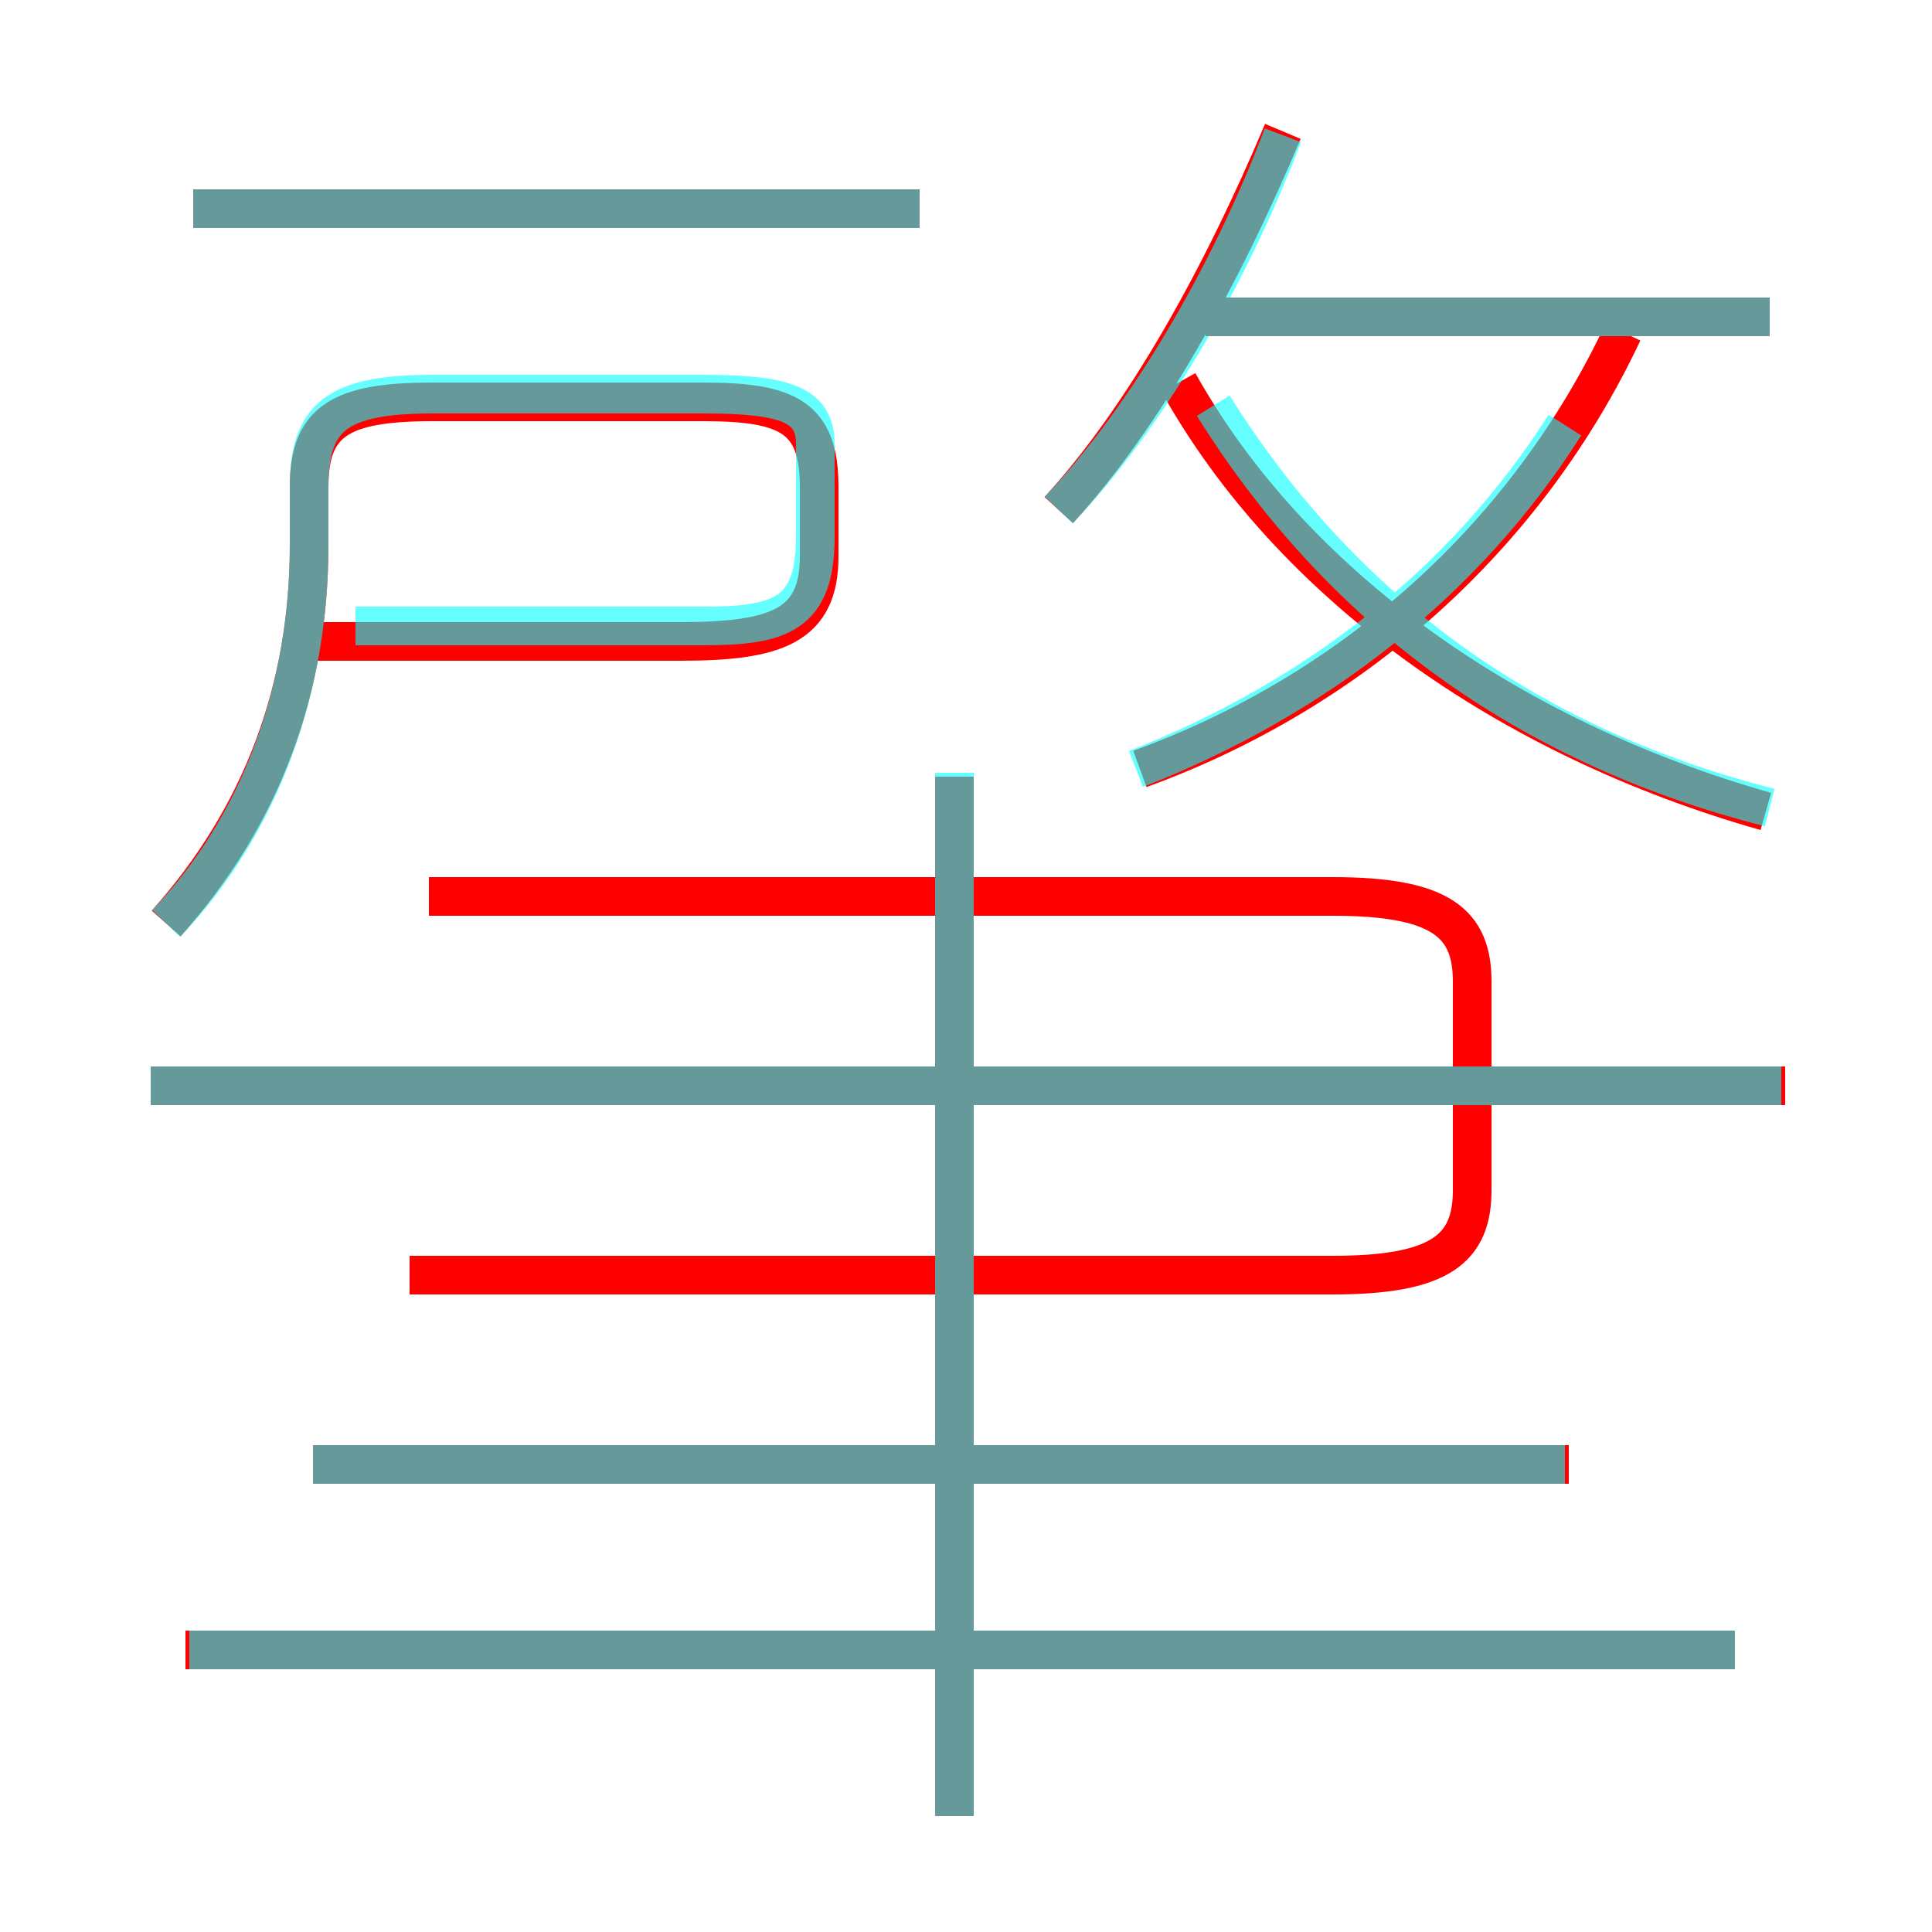 <?xml version='1.0' encoding='utf8'?>
<svg viewBox="0.0 -6.0 50.0 50.0" version="1.1" xmlns="http://www.w3.org/2000/svg">
<rect x="0.0" y="-6.0" width="50.0" height="50.0" fill="#333333" stroke="none"/>
<rect x="-1000" y="-1000" width="2000" height="2000" stroke="white" fill="white"/>
<g style="fill:none;stroke:rgba(255, 0, 0, 1);  stroke-width:1"><path d="M 10.6 -11.0 L 34.5 -11.0 C 37.3 -11.0 38.1 -11.7 38.1 -13.2 L 38.1 -18.6 C 38.1 -20.1 37.3 -20.8 34.5 -20.8 L 11.1 -20.8 M 44.9 -1.3 L 4.8 -1.3 M 40.6 -6.1 L 8.1 -6.1 M 24.7 3.0 L 24.7 -23.9 M 4.3 -20.1 C 6.8 -22.9 8.0 -26.2 8.0 -29.9 L 8.0 -31.4 C 8.0 -33.1 8.8 -33.6 11.2 -33.6 L 18.2 -33.6 C 20.4 -33.6 21.2 -33.2 21.2 -31.4 L 21.2 -29.6 C 21.2 -27.8 20.1 -27.4 17.6 -27.4 L 7.5 -27.4 M 46.2 -15.9 L 3.9 -15.9 M 23.8 -38.6 L 5.0 -38.6 M 29.5 -24.1 C 35.0 -26.1 39.5 -30.1 42.0 -35.4 M 27.4 -30.8 C 29.6 -33.2 31.6 -36.8 33.2 -40.6 M 45.7 -23.0 C 39.0 -24.9 33.4 -28.9 30.5 -34.1 M 45.8 -35.8 L 31.2 -35.8" transform="translate(0.0 38.0)" />
</g>
<g style="fill:none;stroke:rgba(0, 255, 255, 0.6);  stroke-width:1">
<path d="M 4.3 -20.1 C 6.7 -22.6 8.0 -26.1 8.0 -29.9 L 8.0 -31.4 C 8.0 -33.2 8.7 -33.8 11.2 -33.8 L 18.2 -33.8 C 20.4 -33.8 21.1 -33.5 21.1 -32.5 L 21.1 -30.1 C 21.1 -28.1 20.2 -27.8 18.2 -27.8 L 9.2 -27.8 M 44.9 -1.3 L 4.9 -1.3 M 40.5 -6.1 L 8.1 -6.1 M 24.7 3.0 L 24.7 -24.0 M 46.1 -15.9 L 3.9 -15.9 M 29.4 -24.1 C 34.0 -25.9 37.9 -28.9 40.5 -33.0 M 23.8 -38.6 L 5.0 -38.6 M 27.4 -30.8 C 29.6 -33.1 31.8 -36.8 33.2 -40.5 M 45.8 -35.8 L 30.9 -35.8 M 45.8 -23.1 C 39.9 -24.6 34.9 -27.9 31.4 -33.5" transform="translate(0.0 38.0)" />
</g>
</svg>